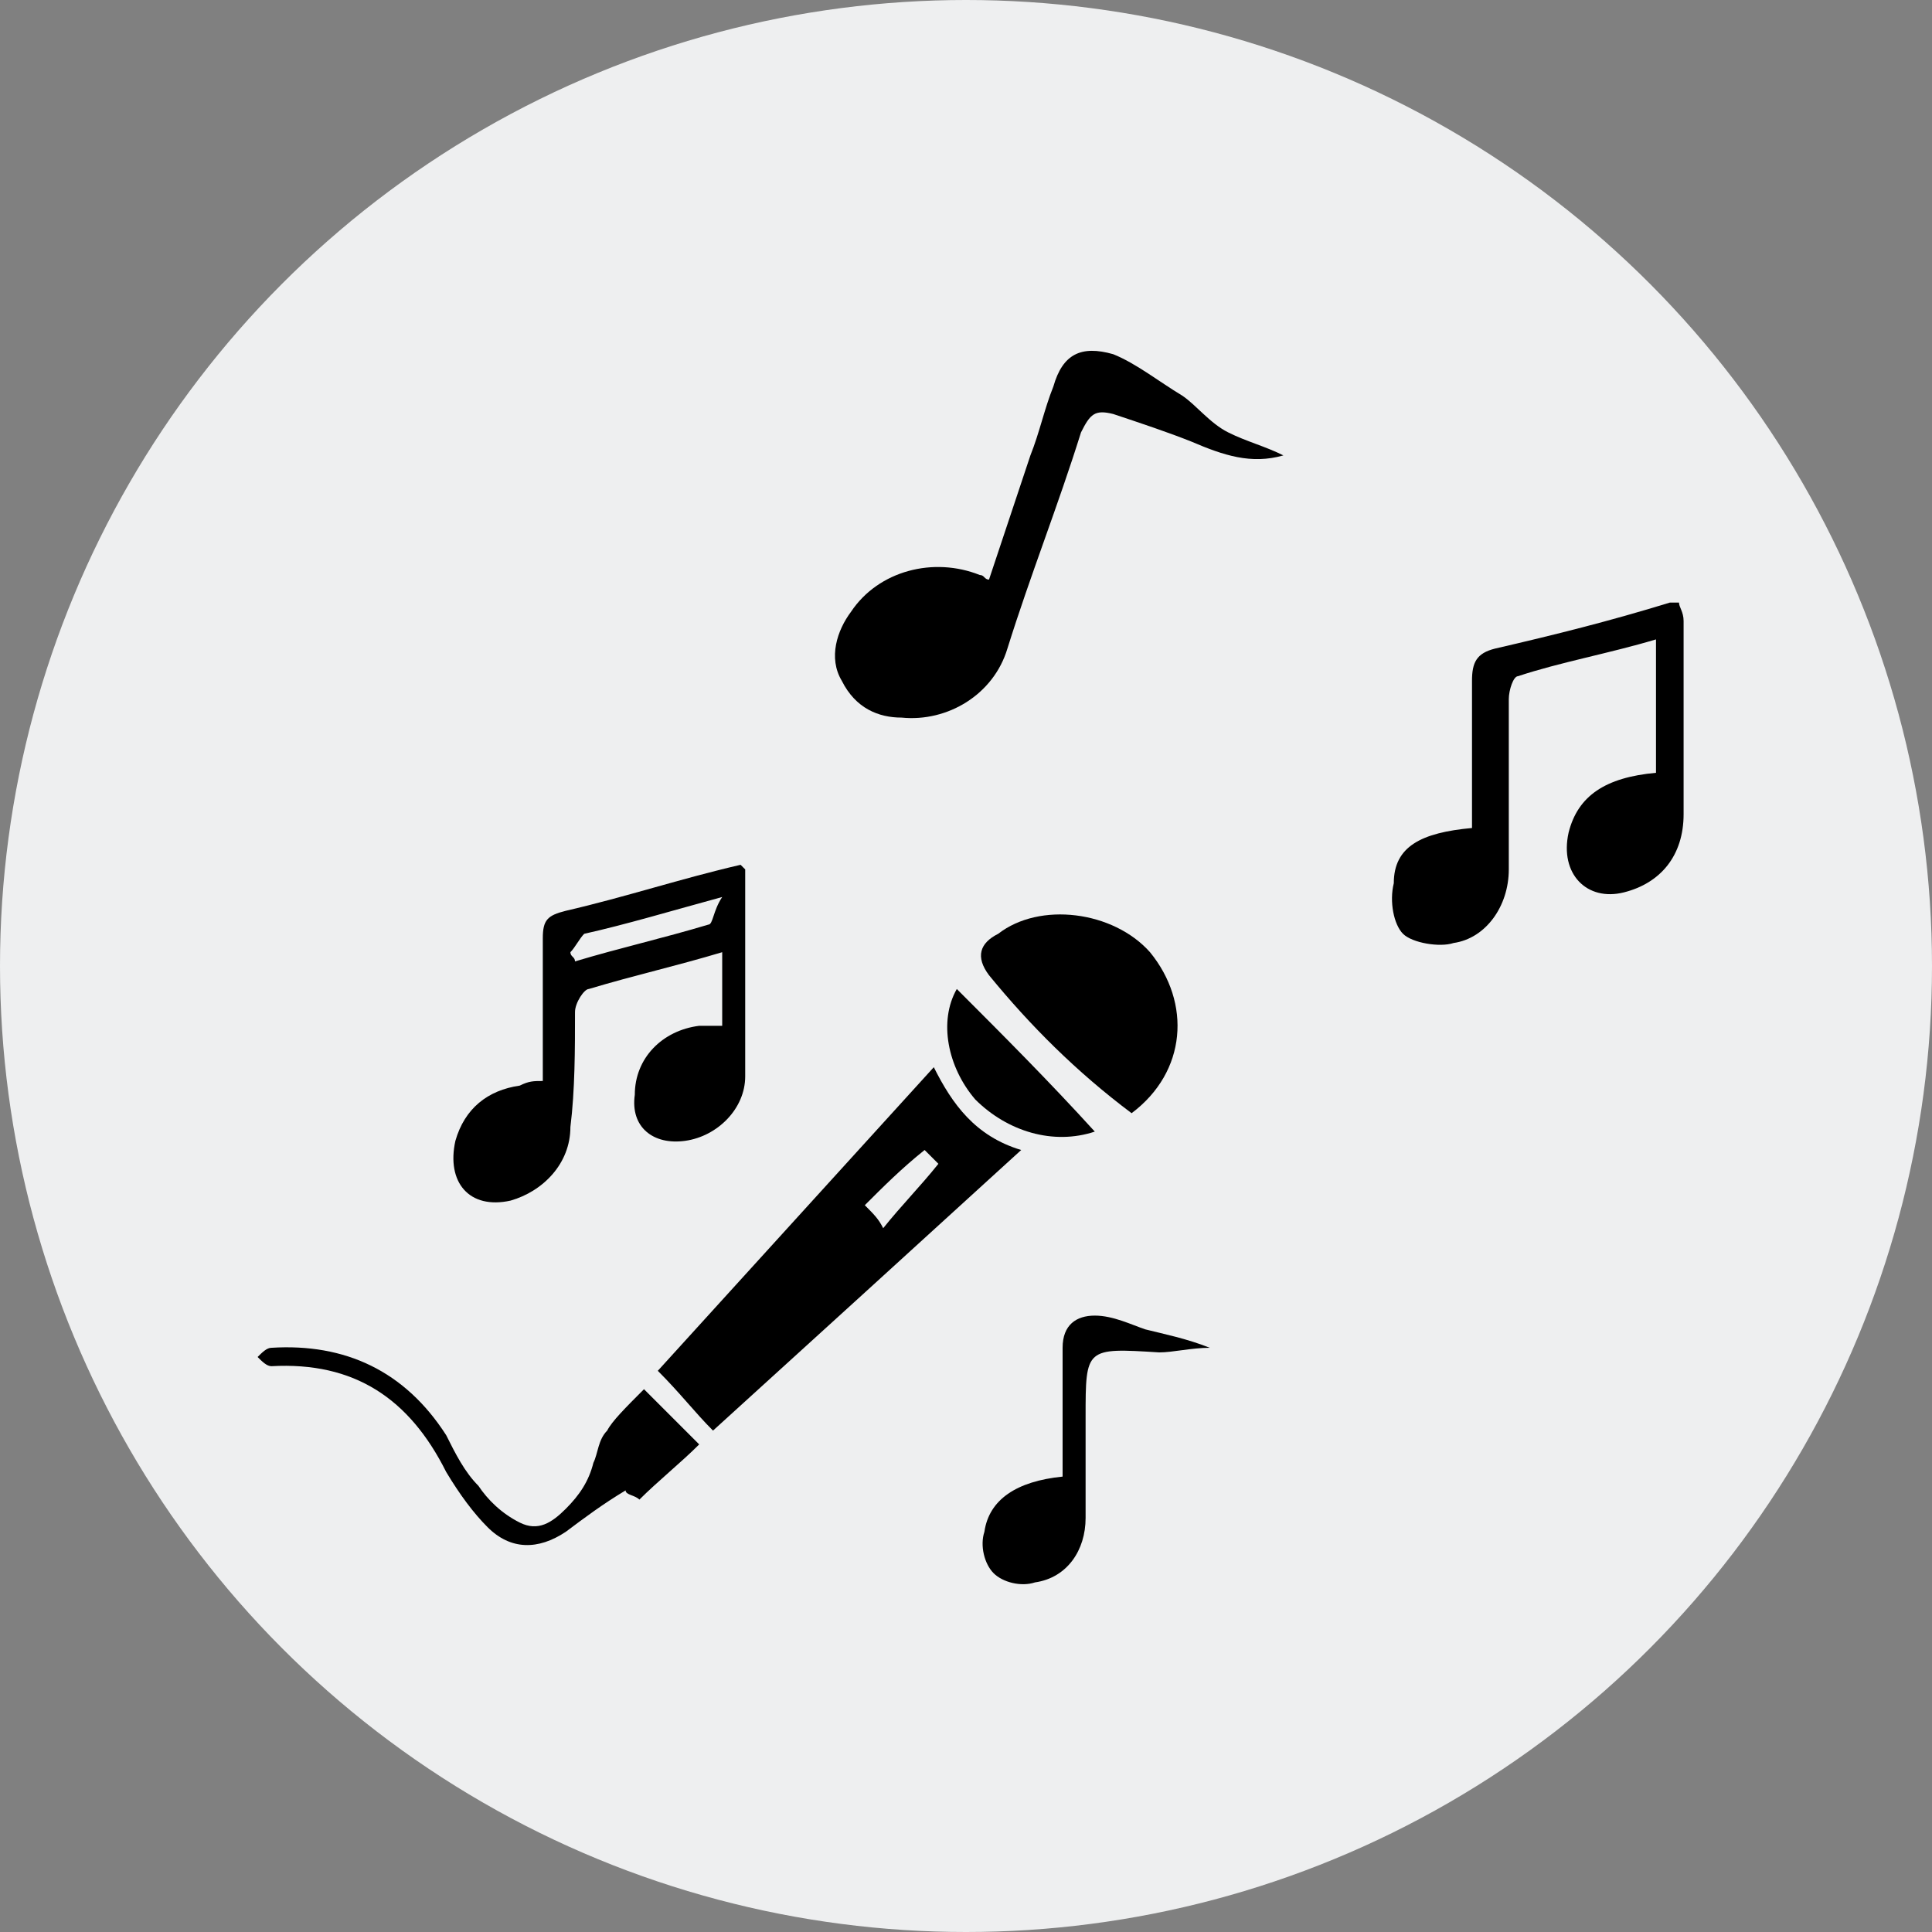 <?xml version="1.0" encoding="utf-8"?>
<!-- Generator: Adobe Illustrator 24.0.1, SVG Export Plug-In . SVG Version: 6.00 Build 0)  -->
<svg version="1.1" id="Layer_1" xmlns="http://www.w3.org/2000/svg" xmlns:xlink="http://www.w3.org/1999/xlink" x="0px" y="0px"
	 viewBox="0 0 42 42" style="enable-background:new 0 0 42 42;" xml:space="preserve">
<rect x="0" y="0" width="42" height="42" fill="#808080" stroke="none"/>
<style type="text/css">
	.st0{fill:#EEEFF0;}
	.st1{fill:#FFFFFF;}
</style>
<circle class="st0" cx="21" cy="21" r="21"/>
<g>
	<path d="M14.3,29.8c2-2.2,4-4.4,6-6.6c0.4,0.8,0.9,1.5,1.9,1.8c-2.3,2.1-4.5,4.1-6.7,6.1C15.1,30.7,14.8,30.3,14.3,29.8z
		 M20.4,25.3c-0.1-0.1-0.3-0.3-0.3-0.3c-0.5,0.4-0.9,0.8-1.3,1.2c0.2,0.2,0.3,0.3,0.4,0.5C19.6,26.2,20,25.8,20.4,25.3z"/>
	<path d="M11.8,23.5c0-1.1,0-2.1,0-3.1c0-0.4,0.1-0.5,0.5-0.6c1.3-0.3,2.5-0.7,3.8-1c0,0,0.1,0.1,0.1,0.1c0,1.5,0,3,0,4.5
		c0,0.7-0.6,1.3-1.3,1.4c-0.7,0.1-1.2-0.3-1.1-1c0-0.8,0.6-1.4,1.4-1.5c0.1,0,0.3,0,0.5,0c0-0.5,0-1,0-1.6c-1,0.3-1.9,0.5-2.9,0.8
		c-0.1,0-0.3,0.3-0.3,0.5c0,0.8,0,1.7-0.1,2.5c0,0.8-0.6,1.4-1.3,1.6c-0.9,0.2-1.4-0.4-1.2-1.3c0.2-0.7,0.7-1.1,1.4-1.2
		C11.5,23.5,11.6,23.5,11.8,23.5z M12.4,20.7c0,0.1,0.1,0.1,0.1,0.2c1-0.3,1.9-0.5,2.9-0.8c0.1,0,0.1-0.3,0.3-0.6
		c-1.1,0.3-2.1,0.6-3,0.8C12.6,20.4,12.5,20.6,12.4,20.7z"/>
	<path d="M27.9,9.9c-0.7,0.2-1.3,0-2-0.3c-0.5-0.2-1.1-0.4-1.7-0.6c-0.4-0.1-0.5,0-0.7,0.4c-0.5,1.6-1.1,3.1-1.6,4.7
		c-0.3,1-1.3,1.6-2.3,1.5c-0.5,0-1-0.2-1.3-0.8c-0.3-0.5-0.1-1.1,0.2-1.5c0.6-0.9,1.8-1.2,2.8-0.8c0.1,0,0.1,0.1,0.2,0.1
		c0.3-0.9,0.6-1.8,0.9-2.7c0.2-0.5,0.3-1,0.5-1.5c0.2-0.7,0.6-0.9,1.3-0.7c0.5,0.2,1,0.6,1.5,0.9c0.3,0.2,0.6,0.6,1,0.8
		C27.1,9.6,27.5,9.7,27.9,9.9z"/>
	<path d="M32,18c0-1.1,0-2.1,0-3.2c0-0.4,0.1-0.6,0.5-0.7c1.3-0.3,2.5-0.6,3.8-1c0.1,0,0.1,0,0.2,0c0,0.1,0.1,0.2,0.1,0.4
		c0,1.4,0,2.8,0,4.2c0,0.9-0.5,1.5-1.3,1.7c-0.8,0.2-1.4-0.4-1.2-1.3c0.2-0.8,0.8-1.2,1.9-1.3c0-0.9,0-1.8,0-2.9
		c-1,0.3-2.1,0.5-3,0.8c-0.1,0-0.2,0.3-0.2,0.5c0,1.2,0,2.5,0,3.7c0,0.8-0.5,1.5-1.2,1.6c-0.3,0.1-0.9,0-1.1-0.2
		c-0.2-0.2-0.3-0.7-0.2-1.1C30.3,18.4,30.9,18.1,32,18z"/>
	<path d="M24.6,24.2c-1.2-0.9-2.2-1.9-3.1-3c-0.3-0.4-0.2-0.7,0.2-0.9c0.9-0.7,2.5-0.5,3.3,0.4C25.9,21.8,25.8,23.3,24.6,24.2z"/>
	<path d="M23.1,32.1c0-0.9,0-1.9,0-2.8c0-0.5,0.3-0.7,0.7-0.7c0.4,0,0.8,0.2,1.1,0.3c0.4,0.1,0.9,0.2,1.4,0.4
		c-0.4,0-0.8,0.1-1.1,0.1c-1.6-0.1-1.6-0.1-1.6,1.4c0,0.7,0,1.4,0,2.2c0,0.7-0.4,1.3-1.1,1.4c-0.3,0.1-0.7,0-0.9-0.2
		c-0.2-0.2-0.3-0.6-0.2-0.9C21.5,32.6,22.1,32.2,23.1,32.1z"/>
	<path d="M14,30.2c0.4,0.4,0.8,0.8,1.2,1.2c-0.4,0.4-0.9,0.8-1.3,1.2c-0.1-0.1-0.3-0.1-0.3-0.2c-0.5,0.3-0.9,0.6-1.3,0.9
		c-0.6,0.4-1.2,0.4-1.7-0.1c-0.3-0.3-0.6-0.7-0.9-1.2c-0.8-1.6-2-2.4-3.8-2.3c-0.1,0-0.2-0.1-0.3-0.2c0.1-0.1,0.2-0.2,0.3-0.2
		c1.6-0.1,2.9,0.5,3.8,1.9c0.2,0.4,0.4,0.8,0.7,1.1c0.2,0.3,0.5,0.6,0.9,0.8c0.4,0.2,0.7,0,1-0.3c0.3-0.3,0.5-0.6,0.6-1
		c0.1-0.2,0.1-0.5,0.3-0.7C13.3,30.9,13.6,30.6,14,30.2z"/>
	<path d="M23.8,24.6c-0.9,0.3-1.9,0-2.6-0.7c-0.6-0.7-0.8-1.7-0.4-2.4C21.8,22.5,22.8,23.5,23.8,24.6z"/>
</g>
</svg>
